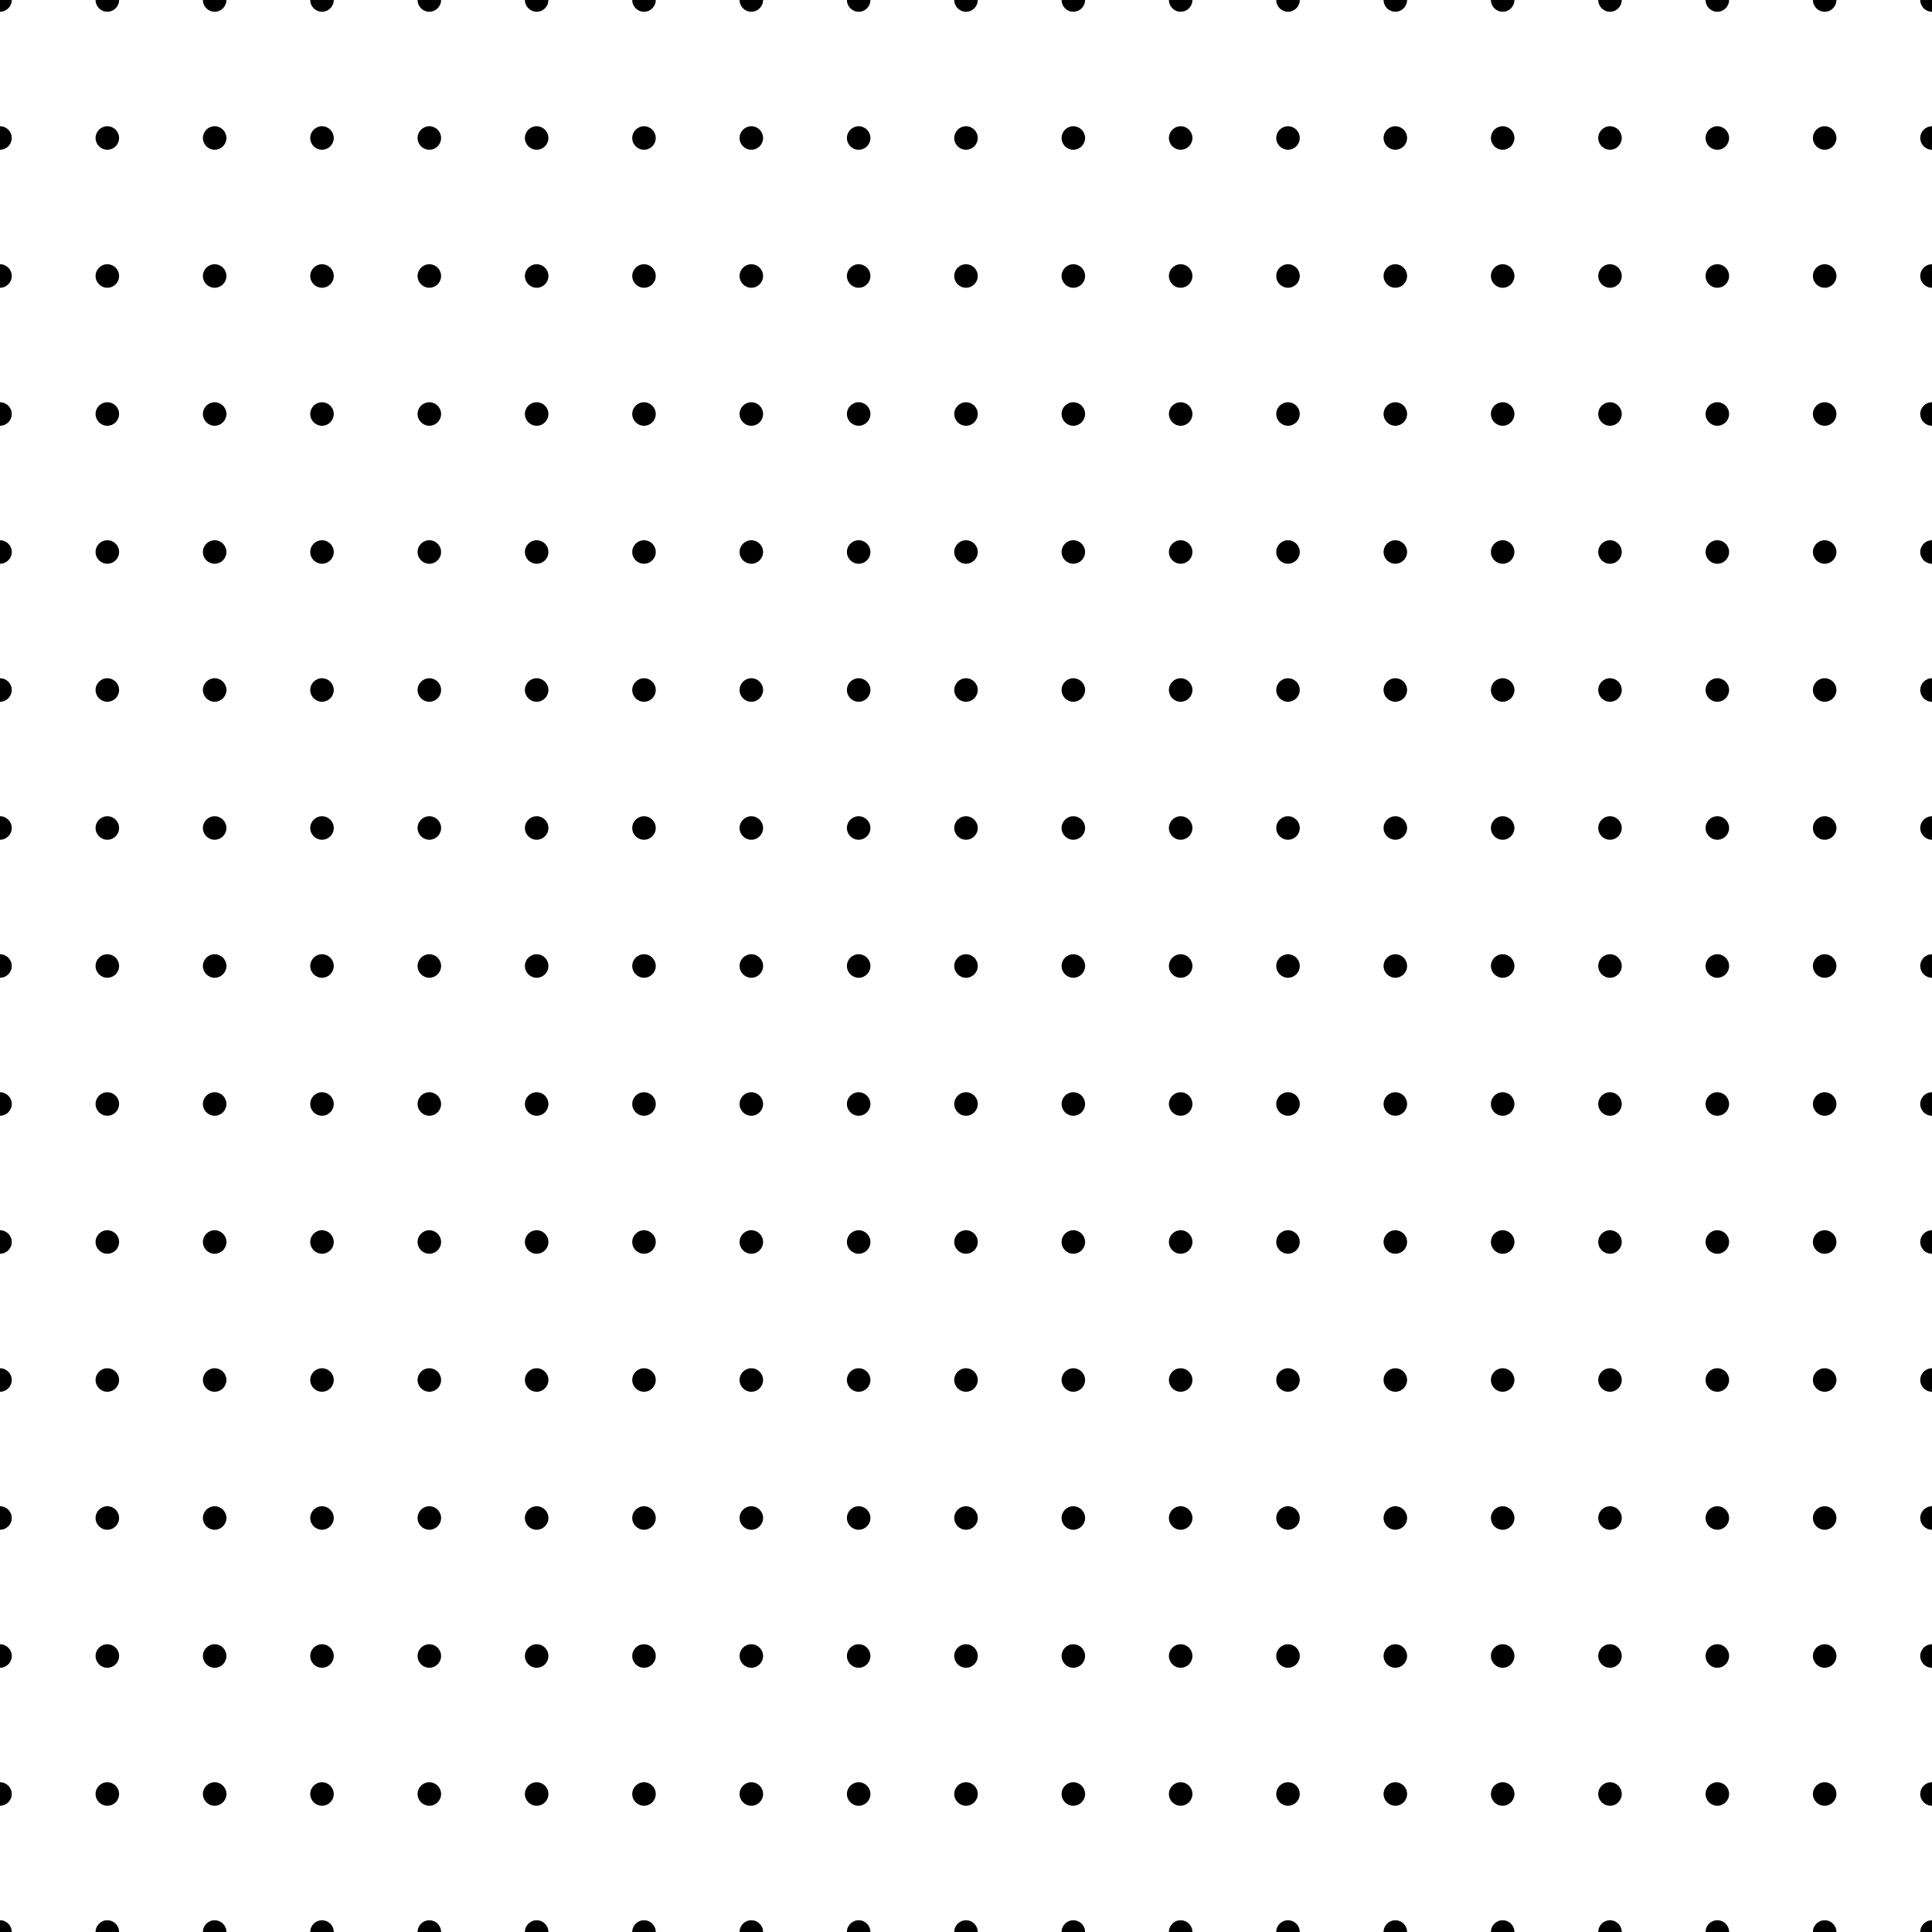<svg xmlns="http://www.w3.org/2000/svg" version="1.1" xmlns:xlink="http://www.w3.org/1999/xlink"
    xmlns:svgjs="http://svgjs.dev/svgjs" viewBox="0 0 800 800" opacity="1" width="800" height="800">
    <g stroke-width="2" stroke="hsla(57, 100%, 50%, 1.00)" fill="none">
        <circle r="4.868" cx="0" cy="0" fill="hsla(57, 100%, 50%, 1.00)" stroke="none" opacity="0.35">
        </circle>
        <circle r="4.868" cx="44.444" cy="0" fill="hsla(57, 100%, 50%, 1.00)" stroke="none"
            opacity="0.35"></circle>
        <circle r="4.868" cx="88.889" cy="0" fill="hsla(57, 100%, 50%, 1.00)" stroke="none"
            opacity="0.35"></circle>
        <circle r="4.868" cx="133.333" cy="0" fill="hsla(57, 100%, 50%, 1.00)" stroke="none"
            opacity="0.35"></circle>
        <circle r="4.868" cx="177.778" cy="0" fill="hsla(57, 100%, 50%, 1.00)" stroke="none"
            opacity="0.35"></circle>
        <circle r="4.868" cx="222.222" cy="0" fill="hsla(57, 100%, 50%, 1.00)" stroke="none"
            opacity="0.35"></circle>
        <circle r="4.868" cx="266.667" cy="0" fill="hsla(57, 100%, 50%, 1.00)" stroke="none"
            opacity="0.35"></circle>
        <circle r="4.868" cx="311.111" cy="0" fill="hsla(57, 100%, 50%, 1.00)" stroke="none"
            opacity="0.35"></circle>
        <circle r="4.868" cx="355.556" cy="0" fill="hsla(57, 100%, 50%, 1.00)" stroke="none"
            opacity="0.35"></circle>
        <circle r="4.868" cx="400" cy="0" fill="hsla(57, 100%, 50%, 1.00)" stroke="none"
            opacity="0.35"></circle>
        <circle r="4.868" cx="444.444" cy="0" fill="hsla(57, 100%, 50%, 1.00)" stroke="none"
            opacity="0.35"></circle>
        <circle r="4.868" cx="488.889" cy="0" fill="hsla(57, 100%, 50%, 1.00)" stroke="none"
            opacity="0.35"></circle>
        <circle r="4.868" cx="533.333" cy="0" fill="hsla(57, 100%, 50%, 1.00)" stroke="none"
            opacity="0.35"></circle>
        <circle r="4.868" cx="577.778" cy="0" fill="hsla(57, 100%, 50%, 1.00)" stroke="none"
            opacity="0.35"></circle>
        <circle r="4.868" cx="622.222" cy="0" fill="hsla(57, 100%, 50%, 1.00)" stroke="none"
            opacity="0.35"></circle>
        <circle r="4.868" cx="666.667" cy="0" fill="hsla(57, 100%, 50%, 1.00)" stroke="none"
            opacity="0.35"></circle>
        <circle r="4.868" cx="711.111" cy="0" fill="hsla(57, 100%, 50%, 1.00)" stroke="none"
            opacity="0.35"></circle>
        <circle r="4.868" cx="755.556" cy="0" fill="hsla(57, 100%, 50%, 1.00)" stroke="none"
            opacity="0.35"></circle>
        <circle r="4.868" cx="800" cy="0" fill="hsla(57, 100%, 50%, 1.00)" stroke="none"
            opacity="0.35"></circle>
        <circle r="4.868" cx="0" cy="57.143" fill="hsla(57, 100%, 50%, 1.00)" stroke="none"
            opacity="0.35"></circle>
        <circle r="4.868" cx="44.444" cy="57.143" fill="hsla(57, 100%, 50%, 1.00)"
            stroke="none"></circle>
        <circle r="4.868" cx="88.889" cy="57.143" fill="hsla(57, 100%, 50%, 1.00)"
            stroke="none" opacity="0.35"></circle>
        <circle r="4.868" cx="133.333" cy="57.143" fill="hsla(57, 100%, 50%, 1.00)"
            stroke="none" opacity="0.35"></circle>
        <circle r="4.868" cx="177.778" cy="57.143" fill="hsla(57, 100%, 50%, 1.00)"
            stroke="none" opacity="0.35"></circle>
        <circle r="4.868" cx="222.222" cy="57.143" fill="hsla(57, 100%, 50%, 1.00)"
            stroke="none"></circle>
        <circle r="4.868" cx="266.667" cy="57.143" fill="hsla(57, 100%, 50%, 1.00)"
            stroke="none" opacity="0.35"></circle>
        <circle r="4.868" cx="311.111" cy="57.143" fill="hsla(57, 100%, 50%, 1.00)"
            stroke="none" opacity="0.35"></circle>
        <circle r="4.868" cx="355.556" cy="57.143" fill="hsla(57, 100%, 50%, 1.00)"
            stroke="none"></circle>
        <circle r="4.868" cx="400" cy="57.143" fill="hsla(57, 100%, 50%, 1.00)"
            stroke="none" opacity="0.35"></circle>
        <circle r="4.868" cx="444.444" cy="57.143" fill="hsla(57, 100%, 50%, 1.00)"
            stroke="none"></circle>
        <circle r="4.868" cx="488.889" cy="57.143" fill="hsla(57, 100%, 50%, 1.00)"
            stroke="none" opacity="0.35"></circle>
        <circle r="4.868" cx="533.333" cy="57.143" fill="hsla(57, 100%, 50%, 1.00)"
            stroke="none" opacity="0.35"></circle>
        <circle r="4.868" cx="577.778" cy="57.143" fill="hsla(57, 100%, 50%, 1.00)"
            stroke="none" opacity="0.35"></circle>
        <circle r="4.868" cx="622.222" cy="57.143" fill="hsla(57, 100%, 50%, 1.00)"
            stroke="none"></circle>
        <circle r="4.868" cx="666.667" cy="57.143" fill="hsla(57, 100%, 50%, 1.00)"
            stroke="none" opacity="0.35"></circle>
        <circle r="4.868" cx="711.111" cy="57.143" fill="hsla(57, 100%, 50%, 1.00)"
            stroke="none"></circle>
        <circle r="4.868" cx="755.556" cy="57.143" fill="hsla(57, 100%, 50%, 1.00)"
            stroke="none" opacity="0.35"></circle>
        <circle r="4.868" cx="800" cy="57.143" fill="hsla(57, 100%, 50%, 1.00)"
            stroke="none" opacity="0.35"></circle>
        <circle r="4.868" cx="0" cy="114.286" fill="hsla(57, 100%, 50%, 1.00)" stroke="none"
            opacity="0.35"></circle>
        <circle r="4.868" cx="44.444" cy="114.286" fill="hsla(57, 100%, 50%, 1.00)"
            stroke="none" opacity="0.35"></circle>
        <circle r="4.868" cx="88.889" cy="114.286" fill="hsla(57, 100%, 50%, 1.00)"
            stroke="none" opacity="0.35"></circle>
        <circle r="4.868" cx="133.333" cy="114.286" fill="hsla(57, 100%, 50%, 1.00)"
            stroke="none" opacity="0.35"></circle>
        <circle r="4.868" cx="177.778" cy="114.286" fill="hsla(57, 100%, 50%, 1.00)"
            stroke="none"></circle>
        <circle r="4.868" cx="222.222" cy="114.286" fill="hsla(57, 100%, 50%, 1.00)"
            stroke="none" opacity="0.35"></circle>
        <circle r="4.868" cx="266.667" cy="114.286" fill="hsla(57, 100%, 50%, 1.00)"
            stroke="none" opacity="0.35"></circle>
        <circle r="4.868" cx="311.111" cy="114.286" fill="hsla(57, 100%, 50%, 1.00)"
            stroke="none" opacity="0.35"></circle>
        <circle r="4.868" cx="355.556" cy="114.286" fill="hsla(57, 100%, 50%, 1.00)"
            stroke="none" opacity="0.35"></circle>
        <circle r="4.868" cx="400" cy="114.286" fill="hsla(57, 100%, 50%, 1.00)"
            stroke="none" opacity="0.35"></circle>
        <circle r="4.868" cx="444.444" cy="114.286" fill="hsla(57, 100%, 50%, 1.00)"
            stroke="none" opacity="0.35"></circle>
        <circle r="4.868" cx="488.889" cy="114.286" fill="hsla(57, 100%, 50%, 1.00)"
            stroke="none" opacity="0.35"></circle>
        <circle r="4.868" cx="533.333" cy="114.286" fill="hsla(57, 100%, 50%, 1.00)"
            stroke="none"></circle>
        <circle r="4.868" cx="577.778" cy="114.286" fill="hsla(57, 100%, 50%, 1.00)"
            stroke="none" opacity="0.35"></circle>
        <circle r="4.868" cx="622.222" cy="114.286" fill="hsla(57, 100%, 50%, 1.00)"
            stroke="none" opacity="0.35"></circle>
        <circle r="4.868" cx="666.667" cy="114.286" fill="hsla(57, 100%, 50%, 1.00)"
            stroke="none" opacity="0.35"></circle>
        <circle r="4.868" cx="711.111" cy="114.286" fill="hsla(57, 100%, 50%, 1.00)"
            stroke="none" opacity="0.35"></circle>
        <circle r="4.868" cx="755.556" cy="114.286" fill="hsla(57, 100%, 50%, 1.00)"
            stroke="none" opacity="0.35"></circle>
        <circle r="4.868" cx="800" cy="114.286" fill="hsla(57, 100%, 50%, 1.00)"
            stroke="none" opacity="0.35"></circle>
        <circle r="4.868" cx="0" cy="171.429" fill="hsla(57, 100%, 50%, 1.00)" stroke="none"
            opacity="0.35"></circle>
        <circle r="4.868" cx="44.444" cy="171.429" fill="hsla(57, 100%, 50%, 1.00)"
            stroke="none" opacity="0.35"></circle>
        <circle r="4.868" cx="88.889" cy="171.429" fill="hsla(57, 100%, 50%, 1.00)"
            stroke="none" opacity="0.35"></circle>
        <circle r="4.868" cx="133.333" cy="171.429" fill="hsla(57, 100%, 50%, 1.00)"
            stroke="none" opacity="0.35"></circle>
        <circle r="4.868" cx="177.778" cy="171.429" fill="hsla(57, 100%, 50%, 1.00)"
            stroke="none"></circle>
        <circle r="4.868" cx="222.222" cy="171.429" fill="hsla(57, 100%, 50%, 1.00)"
            stroke="none"></circle>
        <circle r="4.868" cx="266.667" cy="171.429" fill="hsla(57, 100%, 50%, 1.00)"
            stroke="none"></circle>
        <circle r="4.868" cx="311.111" cy="171.429" fill="hsla(57, 100%, 50%, 1.00)"
            stroke="none" opacity="0.35"></circle>
        <circle r="4.868" cx="355.556" cy="171.429" fill="hsla(57, 100%, 50%, 1.00)"
            stroke="none" opacity="0.35"></circle>
        <circle r="4.868" cx="400" cy="171.429" fill="hsla(57, 100%, 50%, 1.00)"
            stroke="none" opacity="0.35"></circle>
        <circle r="4.868" cx="444.444" cy="171.429" fill="hsla(57, 100%, 50%, 1.00)"
            stroke="none" opacity="0.35"></circle>
        <circle r="4.868" cx="488.889" cy="171.429" fill="hsla(57, 100%, 50%, 1.00)"
            stroke="none" opacity="0.35"></circle>
        <circle r="4.868" cx="533.333" cy="171.429" fill="hsla(57, 100%, 50%, 1.00)"
            stroke="none" opacity="0.35"></circle>
        <circle r="4.868" cx="577.778" cy="171.429" fill="hsla(57, 100%, 50%, 1.00)"
            stroke="none"></circle>
        <circle r="4.868" cx="622.222" cy="171.429" fill="hsla(57, 100%, 50%, 1.00)"
            stroke="none" opacity="0.35"></circle>
        <circle r="4.868" cx="666.667" cy="171.429" fill="hsla(57, 100%, 50%, 1.00)"
            stroke="none"></circle>
        <circle r="4.868" cx="711.111" cy="171.429" fill="hsla(57, 100%, 50%, 1.00)"
            stroke="none" opacity="0.35"></circle>
        <circle r="4.868" cx="755.556" cy="171.429" fill="hsla(57, 100%, 50%, 1.00)"
            stroke="none" opacity="0.35"></circle>
        <circle r="4.868" cx="800" cy="171.429" fill="hsla(57, 100%, 50%, 1.00)"
            stroke="none" opacity="0.35"></circle>
        <circle r="4.868" cx="0" cy="228.571" fill="hsla(57, 100%, 50%, 1.00)" stroke="none"
            opacity="0.35"></circle>
        <circle r="4.868" cx="44.444" cy="228.571" fill="hsla(57, 100%, 50%, 1.00)"
            stroke="none" opacity="0.35"></circle>
        <circle r="4.868" cx="88.889" cy="228.571" fill="hsla(57, 100%, 50%, 1.00)"
            stroke="none" opacity="0.35"></circle>
        <circle r="4.868" cx="133.333" cy="228.571" fill="hsla(57, 100%, 50%, 1.00)"
            stroke="none" opacity="0.35"></circle>
        <circle r="4.868" cx="177.778" cy="228.571" fill="hsla(57, 100%, 50%, 1.00)"
            stroke="none" opacity="0.35"></circle>
        <circle r="4.868" cx="222.222" cy="228.571" fill="hsla(57, 100%, 50%, 1.00)"
            stroke="none" opacity="0.35"></circle>
        <circle r="4.868" cx="266.667" cy="228.571" fill="hsla(57, 100%, 50%, 1.00)"
            stroke="none" opacity="0.35"></circle>
        <circle r="4.868" cx="311.111" cy="228.571" fill="hsla(57, 100%, 50%, 1.00)"
            stroke="none"></circle>
        <circle r="4.868" cx="355.556" cy="228.571" fill="hsla(57, 100%, 50%, 1.00)"
            stroke="none"></circle>
        <circle r="4.868" cx="400" cy="228.571" fill="hsla(57, 100%, 50%, 1.00)"
            stroke="none" opacity="0.35"></circle>
        <circle r="4.868" cx="444.444" cy="228.571" fill="hsla(57, 100%, 50%, 1.00)"
            stroke="none" opacity="0.35"></circle>
        <circle r="4.868" cx="488.889" cy="228.571" fill="hsla(57, 100%, 50%, 1.00)"
            stroke="none" opacity="0.35"></circle>
        <circle r="4.868" cx="533.333" cy="228.571" fill="hsla(57, 100%, 50%, 1.00)"
            stroke="none" opacity="0.35"></circle>
        <circle r="4.868" cx="577.778" cy="228.571" fill="hsla(57, 100%, 50%, 1.00)"
            stroke="none" opacity="0.35"></circle>
        <circle r="4.868" cx="622.222" cy="228.571" fill="hsla(57, 100%, 50%, 1.00)"
            stroke="none"></circle>
        <circle r="4.868" cx="666.667" cy="228.571" fill="hsla(57, 100%, 50%, 1.00)"
            stroke="none" opacity="0.35"></circle>
        <circle r="4.868" cx="711.111" cy="228.571" fill="hsla(57, 100%, 50%, 1.00)"
            stroke="none" opacity="0.35"></circle>
        <circle r="4.868" cx="755.556" cy="228.571" fill="hsla(57, 100%, 50%, 1.00)"
            stroke="none" opacity="0.35"></circle>
        <circle r="4.868" cx="800" cy="228.571" fill="hsla(57, 100%, 50%, 1.00)"
            stroke="none" opacity="0.35"></circle>
        <circle r="4.868" cx="0" cy="285.714" fill="hsla(57, 100%, 50%, 1.00)" stroke="none"
            opacity="0.35"></circle>
        <circle r="4.868" cx="44.444" cy="285.714" fill="hsla(57, 100%, 50%, 1.00)"
            stroke="none" opacity="0.35"></circle>
        <circle r="4.868" cx="88.889" cy="285.714" fill="hsla(57, 100%, 50%, 1.00)"
            stroke="none" opacity="0.35"></circle>
        <circle r="4.868" cx="133.333" cy="285.714" fill="hsla(57, 100%, 50%, 1.00)"
            stroke="none" opacity="0.35"></circle>
        <circle r="4.868" cx="177.778" cy="285.714" fill="hsla(57, 100%, 50%, 1.00)"
            stroke="none" opacity="0.35"></circle>
        <circle r="4.868" cx="222.222" cy="285.714" fill="hsla(57, 100%, 50%, 1.00)"
            stroke="none"></circle>
        <circle r="4.868" cx="266.667" cy="285.714" fill="hsla(57, 100%, 50%, 1.00)"
            stroke="none" opacity="0.35"></circle>
        <circle r="4.868" cx="311.111" cy="285.714" fill="hsla(57, 100%, 50%, 1.00)"
            stroke="none" opacity="0.35"></circle>
        <circle r="4.868" cx="355.556" cy="285.714" fill="hsla(57, 100%, 50%, 1.00)"
            stroke="none" opacity="0.35"></circle>
        <circle r="4.868" cx="400" cy="285.714" fill="hsla(57, 100%, 50%, 1.00)"
            stroke="none"></circle>
        <circle r="4.868" cx="444.444" cy="285.714" fill="hsla(57, 100%, 50%, 1.00)"
            stroke="none" opacity="0.35"></circle>
        <circle r="4.868" cx="488.889" cy="285.714" fill="hsla(57, 100%, 50%, 1.00)"
            stroke="none" opacity="0.35"></circle>
        <circle r="4.868" cx="533.333" cy="285.714" fill="hsla(57, 100%, 50%, 1.00)"
            stroke="none" opacity="0.35"></circle>
        <circle r="4.868" cx="577.778" cy="285.714" fill="hsla(57, 100%, 50%, 1.00)"
            stroke="none" opacity="0.35"></circle>
        <circle r="4.868" cx="622.222" cy="285.714" fill="hsla(57, 100%, 50%, 1.00)"
            stroke="none" opacity="0.35"></circle>
        <circle r="4.868" cx="666.667" cy="285.714" fill="hsla(57, 100%, 50%, 1.00)"
            stroke="none" opacity="0.35"></circle>
        <circle r="4.868" cx="711.111" cy="285.714" fill="hsla(57, 100%, 50%, 1.00)"
            stroke="none"></circle>
        <circle r="4.868" cx="755.556" cy="285.714" fill="hsla(57, 100%, 50%, 1.00)"
            stroke="none" opacity="0.35"></circle>
        <circle r="4.868" cx="800" cy="285.714" fill="hsla(57, 100%, 50%, 1.00)"
            stroke="none" opacity="0.35"></circle>
        <circle r="4.868" cx="0" cy="342.857" fill="hsla(57, 100%, 50%, 1.00)" stroke="none"
            opacity="0.35"></circle>
        <circle r="4.868" cx="44.444" cy="342.857" fill="hsla(57, 100%, 50%, 1.00)"
            stroke="none" opacity="0.35"></circle>
        <circle r="4.868" cx="88.889" cy="342.857" fill="hsla(57, 100%, 50%, 1.00)"
            stroke="none"></circle>
        <circle r="4.868" cx="133.333" cy="342.857" fill="hsla(57, 100%, 50%, 1.00)"
            stroke="none" opacity="0.35"></circle>
        <circle r="4.868" cx="177.778" cy="342.857" fill="hsla(57, 100%, 50%, 1.00)"
            stroke="none" opacity="0.35"></circle>
        <circle r="4.868" cx="222.222" cy="342.857" fill="hsla(57, 100%, 50%, 1.00)"
            stroke="none" opacity="0.35"></circle>
        <circle r="4.868" cx="266.667" cy="342.857" fill="hsla(57, 100%, 50%, 1.00)"
            stroke="none"></circle>
        <circle r="4.868" cx="311.111" cy="342.857" fill="hsla(57, 100%, 50%, 1.00)"
            stroke="none"></circle>
        <circle r="4.868" cx="355.556" cy="342.857" fill="hsla(57, 100%, 50%, 1.00)"
            stroke="none" opacity="0.35"></circle>
        <circle r="4.868" cx="400" cy="342.857" fill="hsla(57, 100%, 50%, 1.00)"
            stroke="none" opacity="0.35"></circle>
        <circle r="4.868" cx="444.444" cy="342.857" fill="hsla(57, 100%, 50%, 1.00)"
            stroke="none" opacity="0.35"></circle>
        <circle r="4.868" cx="488.889" cy="342.857" fill="hsla(57, 100%, 50%, 1.00)"
            stroke="none" opacity="0.35"></circle>
        <circle r="4.868" cx="533.333" cy="342.857" fill="hsla(57, 100%, 50%, 1.00)"
            stroke="none" opacity="0.35"></circle>
        <circle r="4.868" cx="577.778" cy="342.857" fill="hsla(57, 100%, 50%, 1.00)"
            stroke="none"></circle>
        <circle r="4.868" cx="622.222" cy="342.857" fill="hsla(57, 100%, 50%, 1.00)"
            stroke="none" opacity="0.35"></circle>
        <circle r="4.868" cx="666.667" cy="342.857" fill="hsla(57, 100%, 50%, 1.00)"
            stroke="none"></circle>
        <circle r="4.868" cx="711.111" cy="342.857" fill="hsla(57, 100%, 50%, 1.00)"
            stroke="none" opacity="0.35"></circle>
        <circle r="4.868" cx="755.556" cy="342.857" fill="hsla(57, 100%, 50%, 1.00)"
            stroke="none" opacity="0.35"></circle>
        <circle r="4.868" cx="800" cy="342.857" fill="hsla(57, 100%, 50%, 1.00)"
            stroke="none" opacity="0.35"></circle>
        <circle r="4.868" cx="0" cy="400" fill="hsla(57, 100%, 50%, 1.00)" stroke="none"
            opacity="0.35"></circle>
        <circle r="4.868" cx="44.444" cy="400" fill="hsla(57, 100%, 50%, 1.00)"
            stroke="none" opacity="0.35"></circle>
        <circle r="4.868" cx="88.889" cy="400" fill="hsla(57, 100%, 50%, 1.00)"
            stroke="none"></circle>
        <circle r="4.868" cx="133.333" cy="400" fill="hsla(57, 100%, 50%, 1.00)"
            stroke="none" opacity="0.35"></circle>
        <circle r="4.868" cx="177.778" cy="400" fill="hsla(57, 100%, 50%, 1.00)"
            stroke="none"></circle>
        <circle r="4.868" cx="222.222" cy="400" fill="hsla(57, 100%, 50%, 1.00)"
            stroke="none"></circle>
        <circle r="4.868" cx="266.667" cy="400" fill="hsla(57, 100%, 50%, 1.00)"
            stroke="none" opacity="0.35"></circle>
        <circle r="4.868" cx="311.111" cy="400" fill="hsla(57, 100%, 50%, 1.00)"
            stroke="none" opacity="0.35"></circle>
        <circle r="4.868" cx="355.556" cy="400" fill="hsla(57, 100%, 50%, 1.00)"
            stroke="none" opacity="0.35"></circle>
        <circle r="4.868" cx="400" cy="400" fill="hsla(57, 100%, 50%, 1.00)"
            stroke="none" opacity="0.35"></circle>
        <circle r="4.868" cx="444.444" cy="400" fill="hsla(57, 100%, 50%, 1.00)"
            stroke="none"></circle>
        <circle r="4.868" cx="488.889" cy="400" fill="hsla(57, 100%, 50%, 1.00)"
            stroke="none" opacity="0.35"></circle>
        <circle r="4.868" cx="533.333" cy="400" fill="hsla(57, 100%, 50%, 1.00)"
            stroke="none" opacity="0.35"></circle>
        <circle r="4.868" cx="577.778" cy="400" fill="hsla(57, 100%, 50%, 1.00)"
            stroke="none" opacity="0.35"></circle>
        <circle r="4.868" cx="622.222" cy="400" fill="hsla(57, 100%, 50%, 1.00)"
            stroke="none" opacity="0.35"></circle>
        <circle r="4.868" cx="666.667" cy="400" fill="hsla(57, 100%, 50%, 1.00)"
            stroke="none" opacity="0.35"></circle>
        <circle r="4.868" cx="711.111" cy="400" fill="hsla(57, 100%, 50%, 1.00)"
            stroke="none"></circle>
        <circle r="4.868" cx="755.556" cy="400" fill="hsla(57, 100%, 50%, 1.00)"
            stroke="none" opacity="0.35"></circle>
        <circle r="4.868" cx="800" cy="400" fill="hsla(57, 100%, 50%, 1.00)"
            stroke="none" opacity="0.35"></circle>
        <circle r="4.868" cx="0" cy="457.143" fill="hsla(57, 100%, 50%, 1.00)" stroke="none"
            opacity="0.35"></circle>
        <circle r="4.868" cx="44.444" cy="457.143" fill="hsla(57, 100%, 50%, 1.00)"
            stroke="none" opacity="0.35"></circle>
        <circle r="4.868" cx="88.889" cy="457.143" fill="hsla(57, 100%, 50%, 1.00)"
            stroke="none" opacity="0.35"></circle>
        <circle r="4.868" cx="133.333" cy="457.143" fill="hsla(57, 100%, 50%, 1.00)"
            stroke="none"></circle>
        <circle r="4.868" cx="177.778" cy="457.143" fill="hsla(57, 100%, 50%, 1.00)"
            stroke="none" opacity="0.35"></circle>
        <circle r="4.868" cx="222.222" cy="457.143" fill="hsla(57, 100%, 50%, 1.00)"
            stroke="none" opacity="0.35"></circle>
        <circle r="4.868" cx="266.667" cy="457.143" fill="hsla(57, 100%, 50%, 1.00)"
            stroke="none" opacity="0.35"></circle>
        <circle r="4.868" cx="311.111" cy="457.143" fill="hsla(57, 100%, 50%, 1.00)"
            stroke="none"></circle>
        <circle r="4.868" cx="355.556" cy="457.143" fill="hsla(57, 100%, 50%, 1.00)"
            stroke="none" opacity="0.35"></circle>
        <circle r="4.868" cx="400" cy="457.143" fill="hsla(57, 100%, 50%, 1.00)"
            stroke="none"></circle>
        <circle r="4.868" cx="444.444" cy="457.143" fill="hsla(57, 100%, 50%, 1.00)"
            stroke="none" opacity="0.35"></circle>
        <circle r="4.868" cx="488.889" cy="457.143" fill="hsla(57, 100%, 50%, 1.00)"
            stroke="none" opacity="0.35"></circle>
        <circle r="4.868" cx="533.333" cy="457.143" fill="hsla(57, 100%, 50%, 1.00)"
            stroke="none" opacity="0.35"></circle>
        <circle r="4.868" cx="577.778" cy="457.143" fill="hsla(57, 100%, 50%, 1.00)"
            stroke="none" opacity="0.35"></circle>
        <circle r="4.868" cx="622.222" cy="457.143" fill="hsla(57, 100%, 50%, 1.00)"
            stroke="none" opacity="0.35"></circle>
        <circle r="4.868" cx="666.667" cy="457.143" fill="hsla(57, 100%, 50%, 1.00)"
            stroke="none" opacity="0.35"></circle>
        <circle r="4.868" cx="711.111" cy="457.143" fill="hsla(57, 100%, 50%, 1.00)"
            stroke="none" opacity="0.35"></circle>
        <circle r="4.868" cx="755.556" cy="457.143" fill="hsla(57, 100%, 50%, 1.00)"
            stroke="none" opacity="0.35"></circle>
        <circle r="4.868" cx="800" cy="457.143" fill="hsla(57, 100%, 50%, 1.00)"
            stroke="none" opacity="0.35"></circle>
        <circle r="4.868" cx="0" cy="514.286" fill="hsla(57, 100%, 50%, 1.00)" stroke="none"
            opacity="0.35"></circle>
        <circle r="4.868" cx="44.444" cy="514.286" fill="hsla(57, 100%, 50%, 1.00)"
            stroke="none" opacity="0.35"></circle>
        <circle r="4.868" cx="88.889" cy="514.286" fill="hsla(57, 100%, 50%, 1.00)"
            stroke="none"></circle>
        <circle r="4.868" cx="133.333" cy="514.286" fill="hsla(57, 100%, 50%, 1.00)"
            stroke="none" opacity="0.35"></circle>
        <circle r="4.868" cx="177.778" cy="514.286" fill="hsla(57, 100%, 50%, 1.00)"
            stroke="none"></circle>
        <circle r="4.868" cx="222.222" cy="514.286" fill="hsla(57, 100%, 50%, 1.00)"
            stroke="none" opacity="0.35"></circle>
        <circle r="4.868" cx="266.667" cy="514.286" fill="hsla(57, 100%, 50%, 1.00)"
            stroke="none"></circle>
        <circle r="4.868" cx="311.111" cy="514.286" fill="hsla(57, 100%, 50%, 1.00)"
            stroke="none"></circle>
        <circle r="4.868" cx="355.556" cy="514.286" fill="hsla(57, 100%, 50%, 1.00)"
            stroke="none" opacity="0.35"></circle>
        <circle r="4.868" cx="400" cy="514.286" fill="hsla(57, 100%, 50%, 1.00)"
            stroke="none" opacity="0.35"></circle>
        <circle r="4.868" cx="444.444" cy="514.286" fill="hsla(57, 100%, 50%, 1.00)"
            stroke="none" opacity="0.35"></circle>
        <circle r="4.868" cx="488.889" cy="514.286" fill="hsla(57, 100%, 50%, 1.00)"
            stroke="none" opacity="0.35"></circle>
        <circle r="4.868" cx="533.333" cy="514.286" fill="hsla(57, 100%, 50%, 1.00)"
            stroke="none" opacity="0.35"></circle>
        <circle r="4.868" cx="577.778" cy="514.286" fill="hsla(57, 100%, 50%, 1.00)"
            stroke="none" opacity="0.35"></circle>
        <circle r="4.868" cx="622.222" cy="514.286" fill="hsla(57, 100%, 50%, 1.00)"
            stroke="none" opacity="0.35"></circle>
        <circle r="4.868" cx="666.667" cy="514.286" fill="hsla(57, 100%, 50%, 1.00)"
            stroke="none" opacity="0.35"></circle>
        <circle r="4.868" cx="711.111" cy="514.286" fill="hsla(57, 100%, 50%, 1.00)"
            stroke="none" opacity="0.35"></circle>
        <circle r="4.868" cx="755.556" cy="514.286" fill="hsla(57, 100%, 50%, 1.00)"
            stroke="none" opacity="0.35"></circle>
        <circle r="4.868" cx="800" cy="514.286" fill="hsla(57, 100%, 50%, 1.00)"
            stroke="none" opacity="0.35"></circle>
        <circle r="4.868" cx="0" cy="571.429" fill="hsla(57, 100%, 50%, 1.00)" stroke="none"
            opacity="0.35"></circle>
        <circle r="4.868" cx="44.444" cy="571.429" fill="hsla(57, 100%, 50%, 1.00)"
            stroke="none" opacity="0.35"></circle>
        <circle r="4.868" cx="88.889" cy="571.429" fill="hsla(57, 100%, 50%, 1.00)"
            stroke="none"></circle>
        <circle r="4.868" cx="133.333" cy="571.429" fill="hsla(57, 100%, 50%, 1.00)"
            stroke="none" opacity="0.35"></circle>
        <circle r="4.868" cx="177.778" cy="571.429" fill="hsla(57, 100%, 50%, 1.00)"
            stroke="none" opacity="0.35"></circle>
        <circle r="4.868" cx="222.222" cy="571.429" fill="hsla(57, 100%, 50%, 1.00)"
            stroke="none"></circle>
        <circle r="4.868" cx="266.667" cy="571.429" fill="hsla(57, 100%, 50%, 1.00)"
            stroke="none" opacity="0.35"></circle>
        <circle r="4.868" cx="311.111" cy="571.429" fill="hsla(57, 100%, 50%, 1.00)"
            stroke="none" opacity="0.35"></circle>
        <circle r="4.868" cx="355.556" cy="571.429" fill="hsla(57, 100%, 50%, 1.00)"
            stroke="none" opacity="0.35"></circle>
        <circle r="4.868" cx="400" cy="571.429" fill="hsla(57, 100%, 50%, 1.00)"
            stroke="none" opacity="0.35"></circle>
        <circle r="4.868" cx="444.444" cy="571.429" fill="hsla(57, 100%, 50%, 1.00)"
            stroke="none"></circle>
        <circle r="4.868" cx="488.889" cy="571.429" fill="hsla(57, 100%, 50%, 1.00)"
            stroke="none" opacity="0.35"></circle>
        <circle r="4.868" cx="533.333" cy="571.429" fill="hsla(57, 100%, 50%, 1.00)"
            stroke="none"></circle>
        <circle r="4.868" cx="577.778" cy="571.429" fill="hsla(57, 100%, 50%, 1.00)"
            stroke="none"></circle>
        <circle r="4.868" cx="622.222" cy="571.429" fill="hsla(57, 100%, 50%, 1.00)"
            stroke="none" opacity="0.35"></circle>
        <circle r="4.868" cx="666.667" cy="571.429" fill="hsla(57, 100%, 50%, 1.00)"
            stroke="none" opacity="0.35"></circle>
        <circle r="4.868" cx="711.111" cy="571.429" fill="hsla(57, 100%, 50%, 1.00)"
            stroke="none" opacity="0.35"></circle>
        <circle r="4.868" cx="755.556" cy="571.429" fill="hsla(57, 100%, 50%, 1.00)"
            stroke="none"></circle>
        <circle r="4.868" cx="800" cy="571.429" fill="hsla(57, 100%, 50%, 1.00)"
            stroke="none" opacity="0.35"></circle>
        <circle r="4.868" cx="0" cy="628.571" fill="hsla(57, 100%, 50%, 1.00)" stroke="none"
            opacity="0.35"></circle>
        <circle r="4.868" cx="44.444" cy="628.571" fill="hsla(57, 100%, 50%, 1.00)"
            stroke="none" opacity="0.35"></circle>
        <circle r="4.868" cx="88.889" cy="628.571" fill="hsla(57, 100%, 50%, 1.00)"
            stroke="none"></circle>
        <circle r="4.868" cx="133.333" cy="628.571" fill="hsla(57, 100%, 50%, 1.00)"
            stroke="none" opacity="0.35"></circle>
        <circle r="4.868" cx="177.778" cy="628.571" fill="hsla(57, 100%, 50%, 1.00)"
            stroke="none" opacity="0.35"></circle>
        <circle r="4.868" cx="222.222" cy="628.571" fill="hsla(57, 100%, 50%, 1.00)"
            stroke="none" opacity="0.35"></circle>
        <circle r="4.868" cx="266.667" cy="628.571" fill="hsla(57, 100%, 50%, 1.00)"
            stroke="none" opacity="0.35"></circle>
        <circle r="4.868" cx="311.111" cy="628.571" fill="hsla(57, 100%, 50%, 1.00)"
            stroke="none" opacity="0.35"></circle>
        <circle r="4.868" cx="355.556" cy="628.571" fill="hsla(57, 100%, 50%, 1.00)"
            stroke="none" opacity="0.35"></circle>
        <circle r="4.868" cx="400" cy="628.571" fill="hsla(57, 100%, 50%, 1.00)"
            stroke="none" opacity="0.35"></circle>
        <circle r="4.868" cx="444.444" cy="628.571" fill="hsla(57, 100%, 50%, 1.00)"
            stroke="none"></circle>
        <circle r="4.868" cx="488.889" cy="628.571" fill="hsla(57, 100%, 50%, 1.00)"
            stroke="none" opacity="0.35"></circle>
        <circle r="4.868" cx="533.333" cy="628.571" fill="hsla(57, 100%, 50%, 1.00)"
            stroke="none" opacity="0.35"></circle>
        <circle r="4.868" cx="577.778" cy="628.571" fill="hsla(57, 100%, 50%, 1.00)"
            stroke="none" opacity="0.35"></circle>
        <circle r="4.868" cx="622.222" cy="628.571" fill="hsla(57, 100%, 50%, 1.00)"
            stroke="none" opacity="0.35"></circle>
        <circle r="4.868" cx="666.667" cy="628.571" fill="hsla(57, 100%, 50%, 1.00)"
            stroke="none" opacity="0.35"></circle>
        <circle r="4.868" cx="711.111" cy="628.571" fill="hsla(57, 100%, 50%, 1.00)"
            stroke="none" opacity="0.35"></circle>
        <circle r="4.868" cx="755.556" cy="628.571" fill="hsla(57, 100%, 50%, 1.00)"
            stroke="none" opacity="0.35"></circle>
        <circle r="4.868" cx="800" cy="628.571" fill="hsla(57, 100%, 50%, 1.00)"
            stroke="none" opacity="0.35"></circle>
        <circle r="4.868" cx="0" cy="685.714" fill="hsla(57, 100%, 50%, 1.00)" stroke="none"
            opacity="0.35"></circle>
        <circle r="4.868" cx="44.444" cy="685.714" fill="hsla(57, 100%, 50%, 1.00)"
            stroke="none" opacity="0.35"></circle>
        <circle r="4.868" cx="88.889" cy="685.714" fill="hsla(57, 100%, 50%, 1.00)"
            stroke="none" opacity="0.35"></circle>
        <circle r="4.868" cx="133.333" cy="685.714" fill="hsla(57, 100%, 50%, 1.00)"
            stroke="none" opacity="0.35"></circle>
        <circle r="4.868" cx="177.778" cy="685.714" fill="hsla(57, 100%, 50%, 1.00)"
            stroke="none" opacity="0.35"></circle>
        <circle r="4.868" cx="222.222" cy="685.714" fill="hsla(57, 100%, 50%, 1.00)"
            stroke="none" opacity="0.35"></circle>
        <circle r="4.868" cx="266.667" cy="685.714" fill="hsla(57, 100%, 50%, 1.00)"
            stroke="none" opacity="0.35"></circle>
        <circle r="4.868" cx="311.111" cy="685.714" fill="hsla(57, 100%, 50%, 1.00)"
            stroke="none" opacity="0.35"></circle>
        <circle r="4.868" cx="355.556" cy="685.714" fill="hsla(57, 100%, 50%, 1.00)"
            stroke="none" opacity="0.35"></circle>
        <circle r="4.868" cx="400" cy="685.714" fill="hsla(57, 100%, 50%, 1.00)"
            stroke="none" opacity="0.35"></circle>
        <circle r="4.868" cx="444.444" cy="685.714" fill="hsla(57, 100%, 50%, 1.00)"
            stroke="none" opacity="0.35"></circle>
        <circle r="4.868" cx="488.889" cy="685.714" fill="hsla(57, 100%, 50%, 1.00)"
            stroke="none" opacity="0.35"></circle>
        <circle r="4.868" cx="533.333" cy="685.714" fill="hsla(57, 100%, 50%, 1.00)"
            stroke="none"></circle>
        <circle r="4.868" cx="577.778" cy="685.714" fill="hsla(57, 100%, 50%, 1.00)"
            stroke="none" opacity="0.35"></circle>
        <circle r="4.868" cx="622.222" cy="685.714" fill="hsla(57, 100%, 50%, 1.00)"
            stroke="none" opacity="0.35"></circle>
        <circle r="4.868" cx="666.667" cy="685.714" fill="hsla(57, 100%, 50%, 1.00)"
            stroke="none" opacity="0.35"></circle>
        <circle r="4.868" cx="711.111" cy="685.714" fill="hsla(57, 100%, 50%, 1.00)"
            stroke="none" opacity="0.35"></circle>
        <circle r="4.868" cx="755.556" cy="685.714" fill="hsla(57, 100%, 50%, 1.00)"
            stroke="none" opacity="0.35"></circle>
        <circle r="4.868" cx="800" cy="685.714" fill="hsla(57, 100%, 50%, 1.00)"
            stroke="none" opacity="0.35"></circle>
        <circle r="4.868" cx="0" cy="742.857" fill="hsla(57, 100%, 50%, 1.00)" stroke="none"
            opacity="0.35"></circle>
        <circle r="4.868" cx="44.444" cy="742.857" fill="hsla(57, 100%, 50%, 1.00)"
            stroke="none" opacity="0.35"></circle>
        <circle r="4.868" cx="88.889" cy="742.857" fill="hsla(57, 100%, 50%, 1.00)"
            stroke="none" opacity="0.35"></circle>
        <circle r="4.868" cx="133.333" cy="742.857" fill="hsla(57, 100%, 50%, 1.00)"
            stroke="none" opacity="0.35"></circle>
        <circle r="4.868" cx="177.778" cy="742.857" fill="hsla(57, 100%, 50%, 1.00)"
            stroke="none" opacity="0.35"></circle>
        <circle r="4.868" cx="222.222" cy="742.857" fill="hsla(57, 100%, 50%, 1.00)"
            stroke="none"></circle>
        <circle r="4.868" cx="266.667" cy="742.857" fill="hsla(57, 100%, 50%, 1.00)"
            stroke="none" opacity="0.35"></circle>
        <circle r="4.868" cx="311.111" cy="742.857" fill="hsla(57, 100%, 50%, 1.00)"
            stroke="none" opacity="0.35"></circle>
        <circle r="4.868" cx="355.556" cy="742.857" fill="hsla(57, 100%, 50%, 1.00)"
            stroke="none" opacity="0.35"></circle>
        <circle r="4.868" cx="400" cy="742.857" fill="hsla(57, 100%, 50%, 1.00)"
            stroke="none" opacity="0.35"></circle>
        <circle r="4.868" cx="444.444" cy="742.857" fill="hsla(57, 100%, 50%, 1.00)"
            stroke="none" opacity="0.35"></circle>
        <circle r="4.868" cx="488.889" cy="742.857" fill="hsla(57, 100%, 50%, 1.00)"
            stroke="none"></circle>
        <circle r="4.868" cx="533.333" cy="742.857" fill="hsla(57, 100%, 50%, 1.00)"
            stroke="none" opacity="0.35"></circle>
        <circle r="4.868" cx="577.778" cy="742.857" fill="hsla(57, 100%, 50%, 1.00)"
            stroke="none" opacity="0.35"></circle>
        <circle r="4.868" cx="622.222" cy="742.857" fill="hsla(57, 100%, 50%, 1.00)"
            stroke="none" opacity="0.35"></circle>
        <circle r="4.868" cx="666.667" cy="742.857" fill="hsla(57, 100%, 50%, 1.00)"
            stroke="none" opacity="0.35"></circle>
        <circle r="4.868" cx="711.111" cy="742.857" fill="hsla(57, 100%, 50%, 1.00)"
            stroke="none" opacity="0.35"></circle>
        <circle r="4.868" cx="755.556" cy="742.857" fill="hsla(57, 100%, 50%, 1.00)"
            stroke="none" opacity="0.35"></circle>
        <circle r="4.868" cx="800" cy="742.857" fill="hsla(57, 100%, 50%, 1.00)"
            stroke="none" opacity="0.35"></circle>
        <circle r="4.868" cx="0" cy="800" fill="hsla(57, 100%, 50%, 1.00)" stroke="none"
            opacity="0.35"></circle>
        <circle r="4.868" cx="44.444" cy="800" fill="hsla(57, 100%, 50%, 1.00)"
            stroke="none" opacity="0.35"></circle>
        <circle r="4.868" cx="88.889" cy="800" fill="hsla(57, 100%, 50%, 1.00)"
            stroke="none" opacity="0.35"></circle>
        <circle r="4.868" cx="133.333" cy="800" fill="hsla(57, 100%, 50%, 1.00)"
            stroke="none" opacity="0.35"></circle>
        <circle r="4.868" cx="177.778" cy="800" fill="hsla(57, 100%, 50%, 1.00)"
            stroke="none" opacity="0.35"></circle>
        <circle r="4.868" cx="222.222" cy="800" fill="hsla(57, 100%, 50%, 1.00)"
            stroke="none" opacity="0.35"></circle>
        <circle r="4.868" cx="266.667" cy="800" fill="hsla(57, 100%, 50%, 1.00)"
            stroke="none" opacity="0.35"></circle>
        <circle r="4.868" cx="311.111" cy="800" fill="hsla(57, 100%, 50%, 1.00)"
            stroke="none" opacity="0.35"></circle>
        <circle r="4.868" cx="355.556" cy="800" fill="hsla(57, 100%, 50%, 1.00)"
            stroke="none" opacity="0.35"></circle>
        <circle r="4.868" cx="400" cy="800" fill="hsla(57, 100%, 50%, 1.00)"
            stroke="none" opacity="0.35"></circle>
        <circle r="4.868" cx="444.444" cy="800" fill="hsla(57, 100%, 50%, 1.00)"
            stroke="none" opacity="0.35"></circle>
        <circle r="4.868" cx="488.889" cy="800" fill="hsla(57, 100%, 50%, 1.00)"
            stroke="none" opacity="0.35"></circle>
        <circle r="4.868" cx="533.333" cy="800" fill="hsla(57, 100%, 50%, 1.00)"
            stroke="none" opacity="0.35"></circle>
        <circle r="4.868" cx="577.778" cy="800" fill="hsla(57, 100%, 50%, 1.00)"
            stroke="none" opacity="0.35"></circle>
        <circle r="4.868" cx="622.222" cy="800" fill="hsla(57, 100%, 50%, 1.00)"
            stroke="none" opacity="0.35"></circle>
        <circle r="4.868" cx="666.667" cy="800" fill="hsla(57, 100%, 50%, 1.00)"
            stroke="none" opacity="0.35"></circle>
        <circle r="4.868" cx="711.111" cy="800" fill="hsla(57, 100%, 50%, 1.00)"
            stroke="none" opacity="0.35"></circle>
        <circle r="4.868" cx="755.556" cy="800" fill="hsla(57, 100%, 50%, 1.00)"
            stroke="none" opacity="0.35"></circle>
        <circle r="4.868" cx="800" cy="800" fill="hsla(57, 100%, 50%, 1.00)"
            stroke="none" opacity="0.35"></circle>
    </g>
</svg>